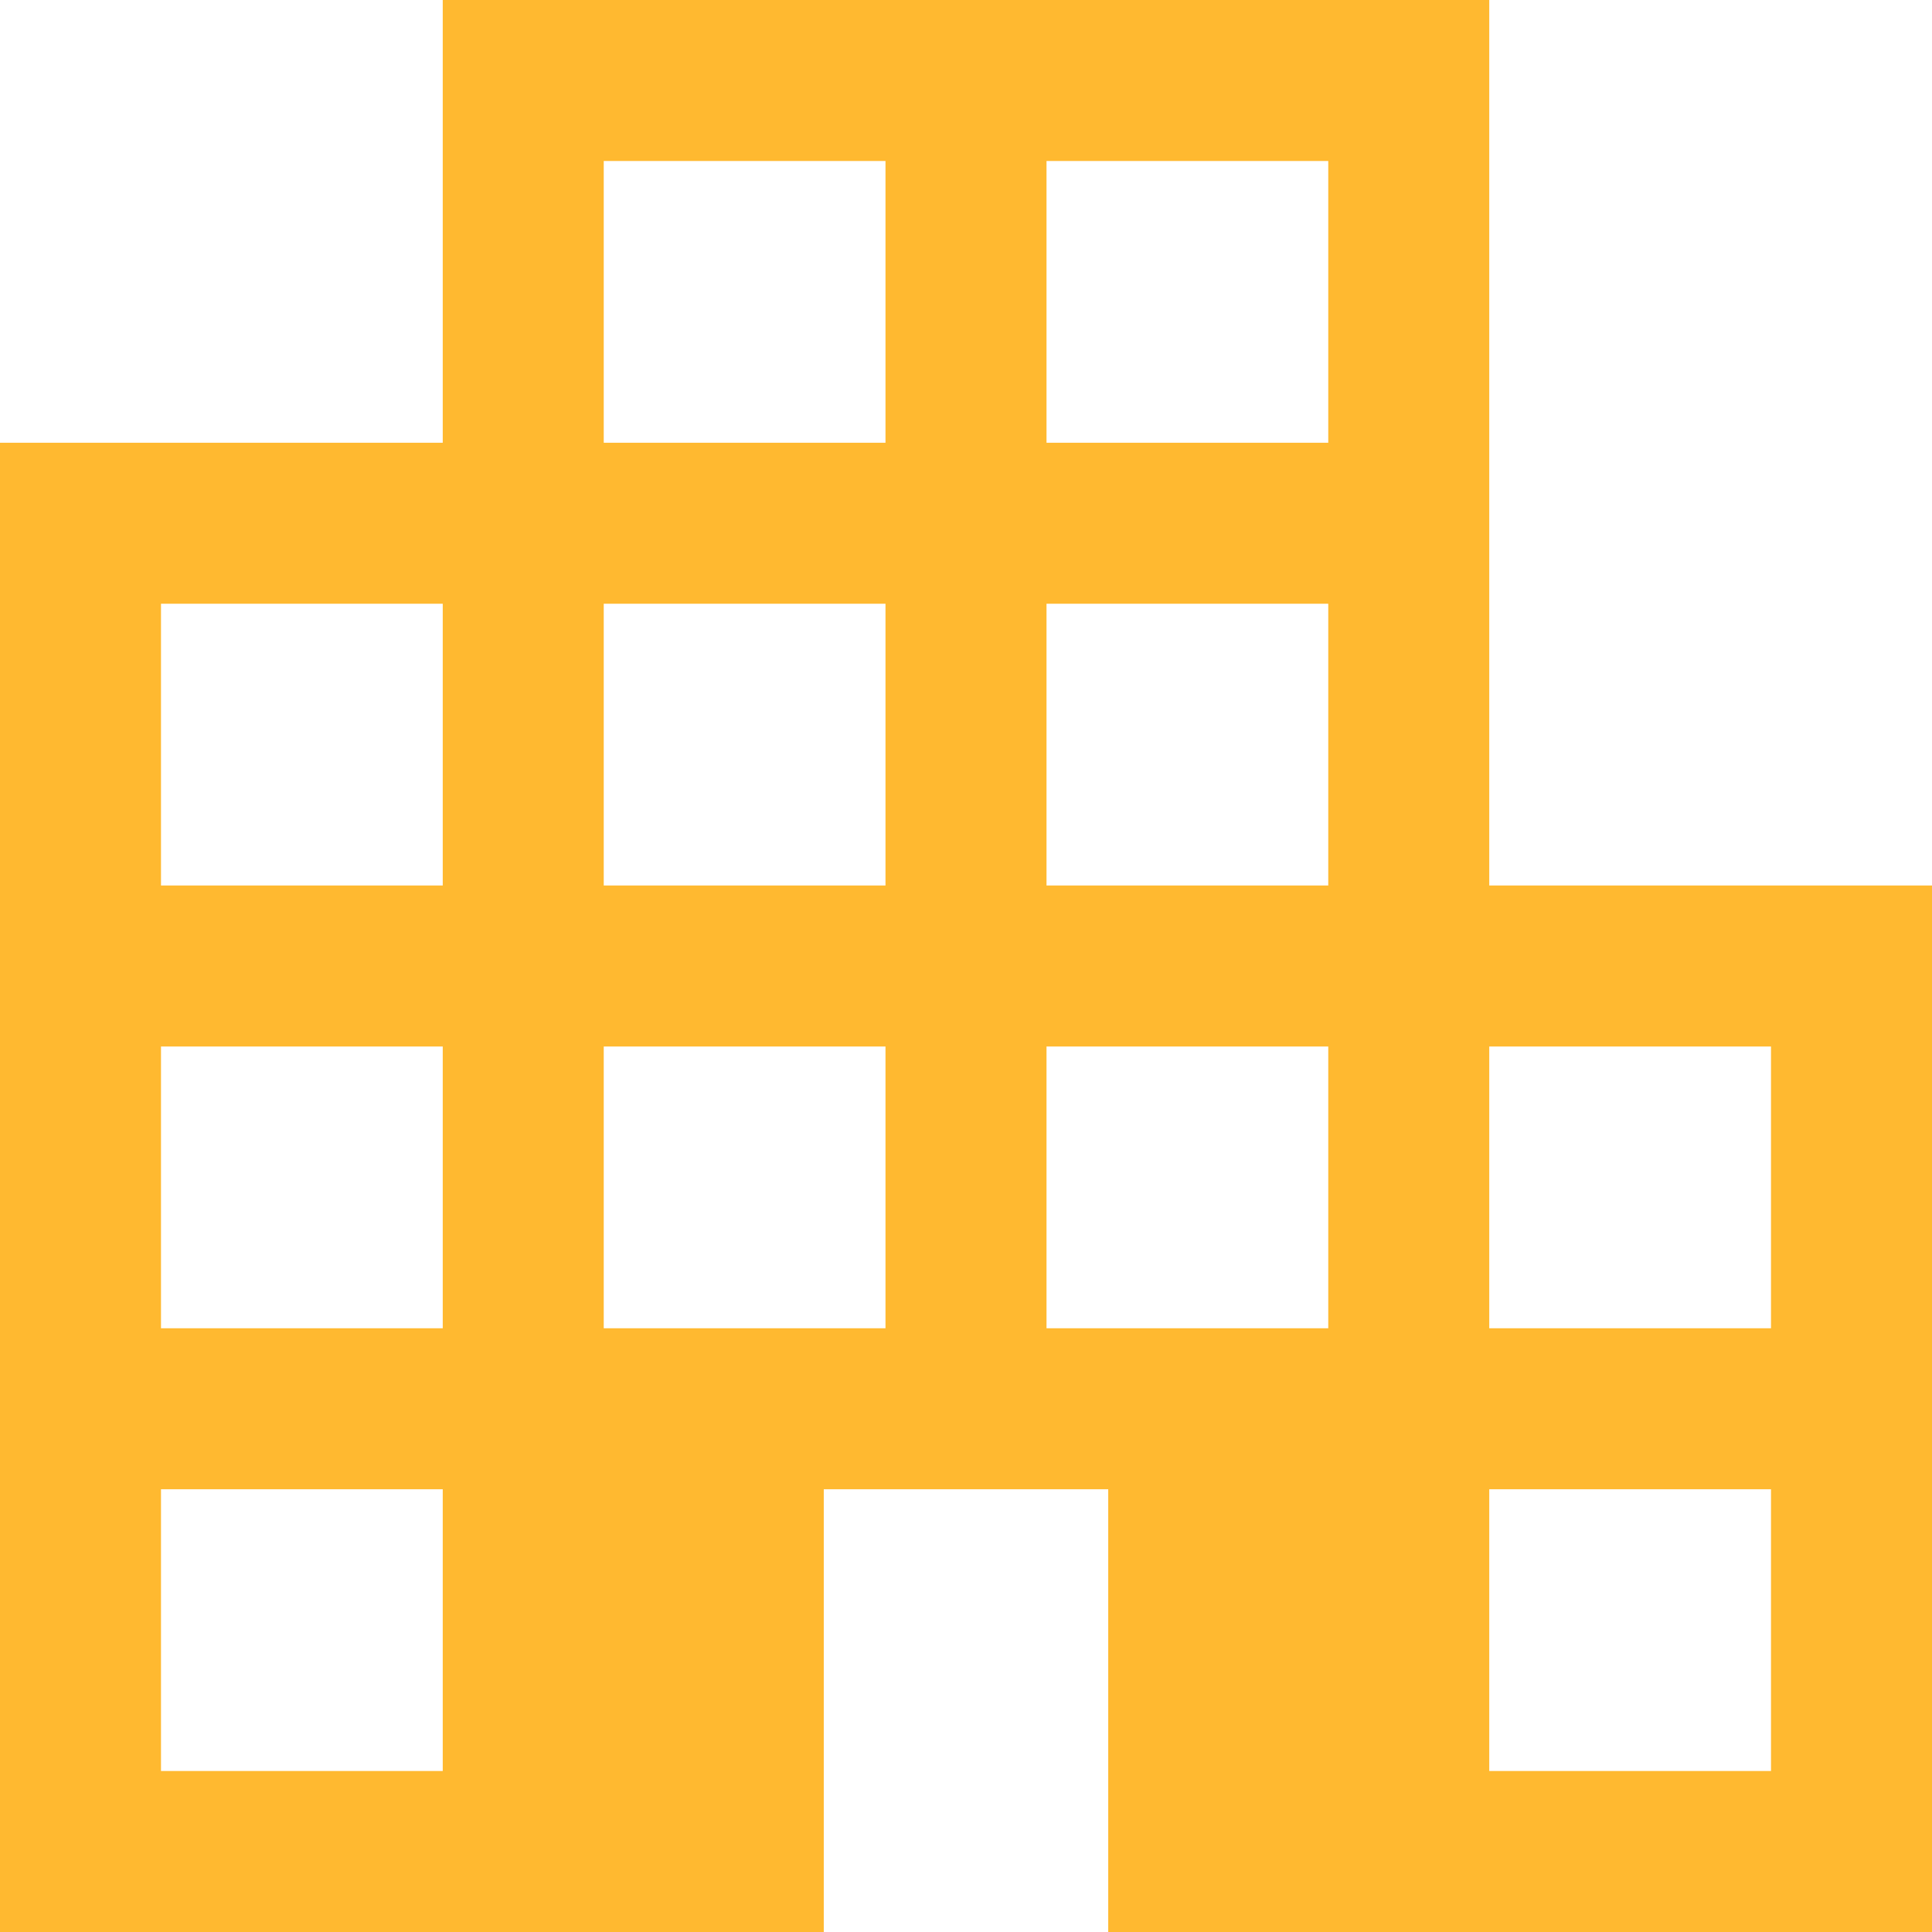 <svg width="73" height="73" viewBox="0 0 73 73" fill="none" xmlns="http://www.w3.org/2000/svg">
<path d="M0 73V16.729H16.729V0H56.271V33.458H73V73H41.874V56.271H31.126V73H0ZM6.083 66.917H16.729V56.271H6.083V66.917ZM6.083 50.188H16.729V39.542H6.083V50.188ZM6.083 33.458H16.729V22.812H6.083V33.458ZM22.812 50.188H33.458V39.542H22.812V50.188ZM22.812 33.458H33.458V22.812H22.812V33.458ZM22.812 16.729H33.458V6.083H22.812V16.729ZM39.542 50.188H50.188V39.542H39.542V50.188ZM39.542 33.458H50.188V22.812H39.542V33.458ZM39.542 16.729H50.188V6.083H39.542V16.729ZM56.271 66.917H66.917V56.271H56.271V66.917ZM56.271 50.188H66.917V39.542H56.271V50.188Z" fill="#FFB930"/>
</svg>
